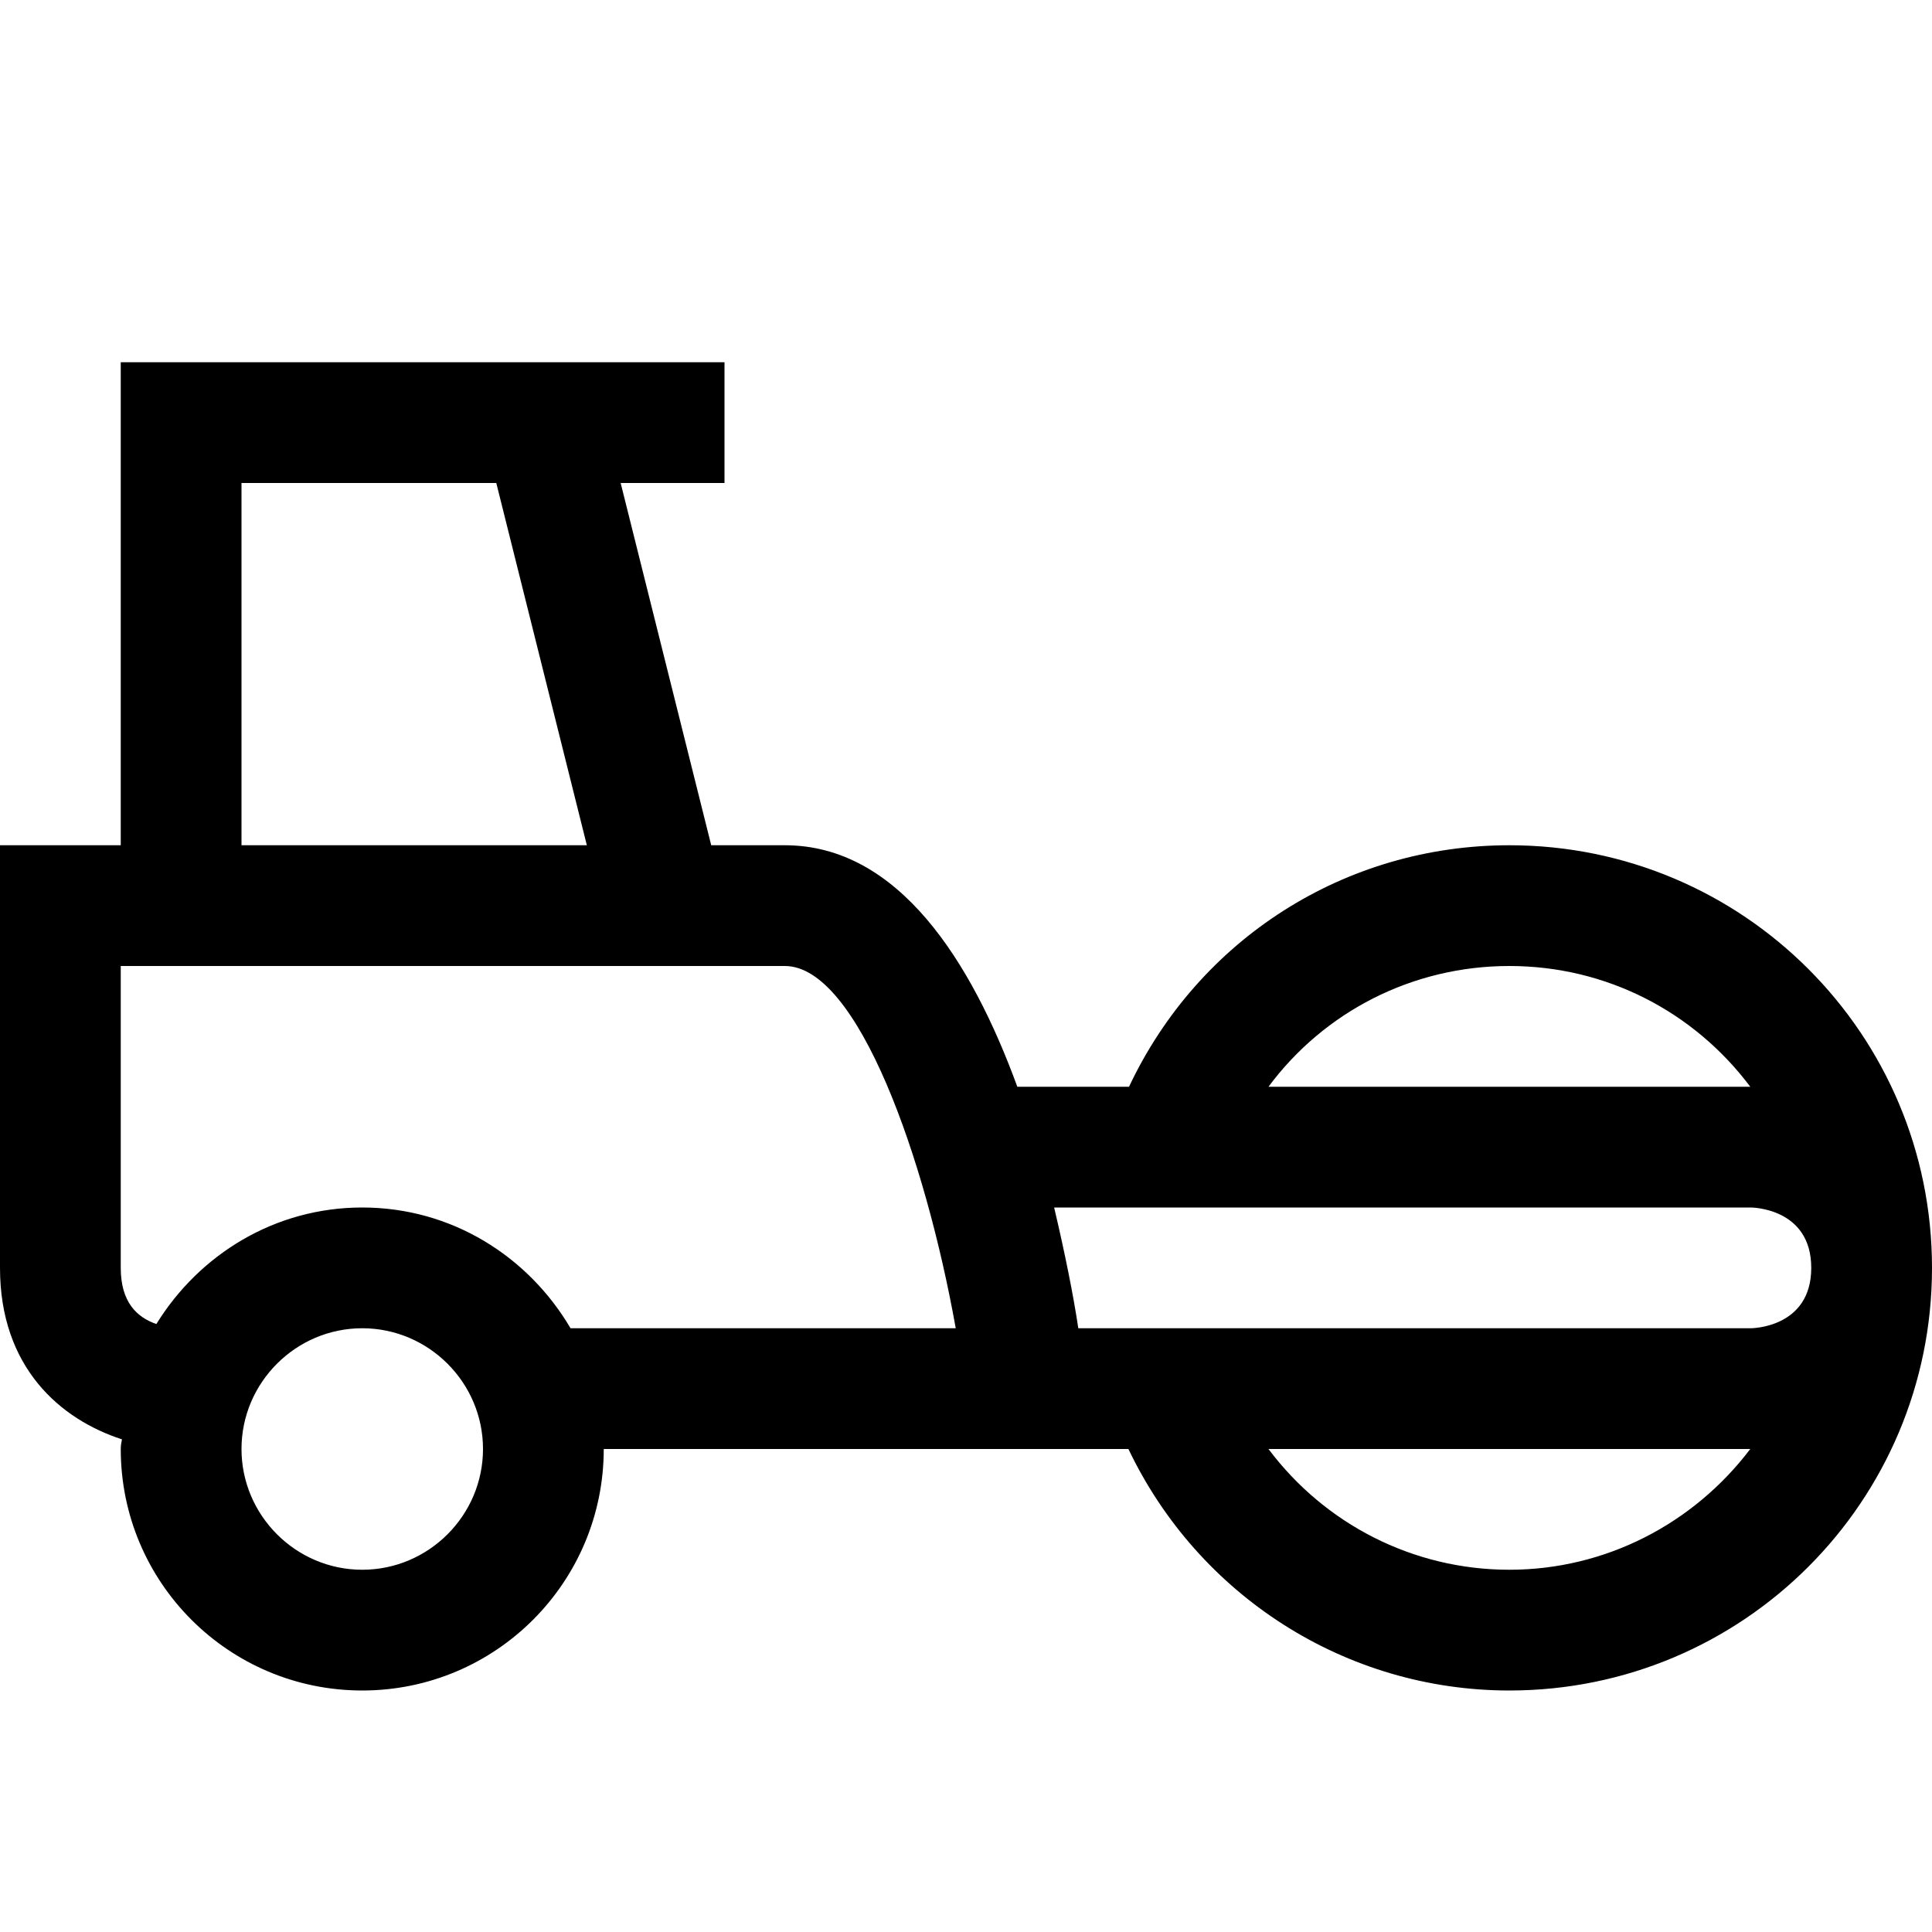 <?xml version="1.0" encoding="utf-8"?>
<!-- Generator: Adobe Illustrator 16.0.0, SVG Export Plug-In . SVG Version: 6.00 Build 0)  -->
<svg xmlns="http://www.w3.org/2000/svg" xmlns:xlink="http://www.w3.org/1999/xlink" version="1.1" id="Capa_1" x="0px" y="0px" width="32px" height="32px" viewBox="0 0 32 32" enable-background="new 0 0 32 32" xml:space="preserve">
<path d="M25,14c-2.73,0-5.15,1.56-6.3,4h-1.85c-0.76-2.08-1.97-4-3.85-4h-1.22l-1.5-6H12V6H2v8H0v7c0,1.65,1,2.51,2.02,2.84  C2.01,23.89,2,23.94,2,24c0,2.21,1.79,4,4,4s4-1.79,4-4h8.69c1.159,2.43,3.6,4,6.31,4c3.87,0,7-3.13,7-7S28.87,14,25,14z M4,8h4.22  l1.5,6H4V8z M6,26c-1.1,0-2-0.9-2-2s0.9-2,2-2s2,0.9,2,2S7.1,26,6,26z M9.45,22c-0.7-1.19-1.97-2-3.45-2c-1.45,0-2.7,0.78-3.41,1.93  C2.27,21.82,2,21.57,2,21v-5h11c1.21,0,2.33,3.2,2.83,6H9.45z M25,16c1.61,0,3.06,0.76,3.99,2h-7.98C21.93,16.76,23.39,16,25,16z   M25,26c-1.6,0-3.06-0.76-3.99-2h7.98C28.05,25.24,26.59,26,25,26z M29,22H17.86c-0.08-0.54-0.221-1.24-0.4-2H29c0,0,1,0,1,1  S29,22,29,22z"/>
</svg>
